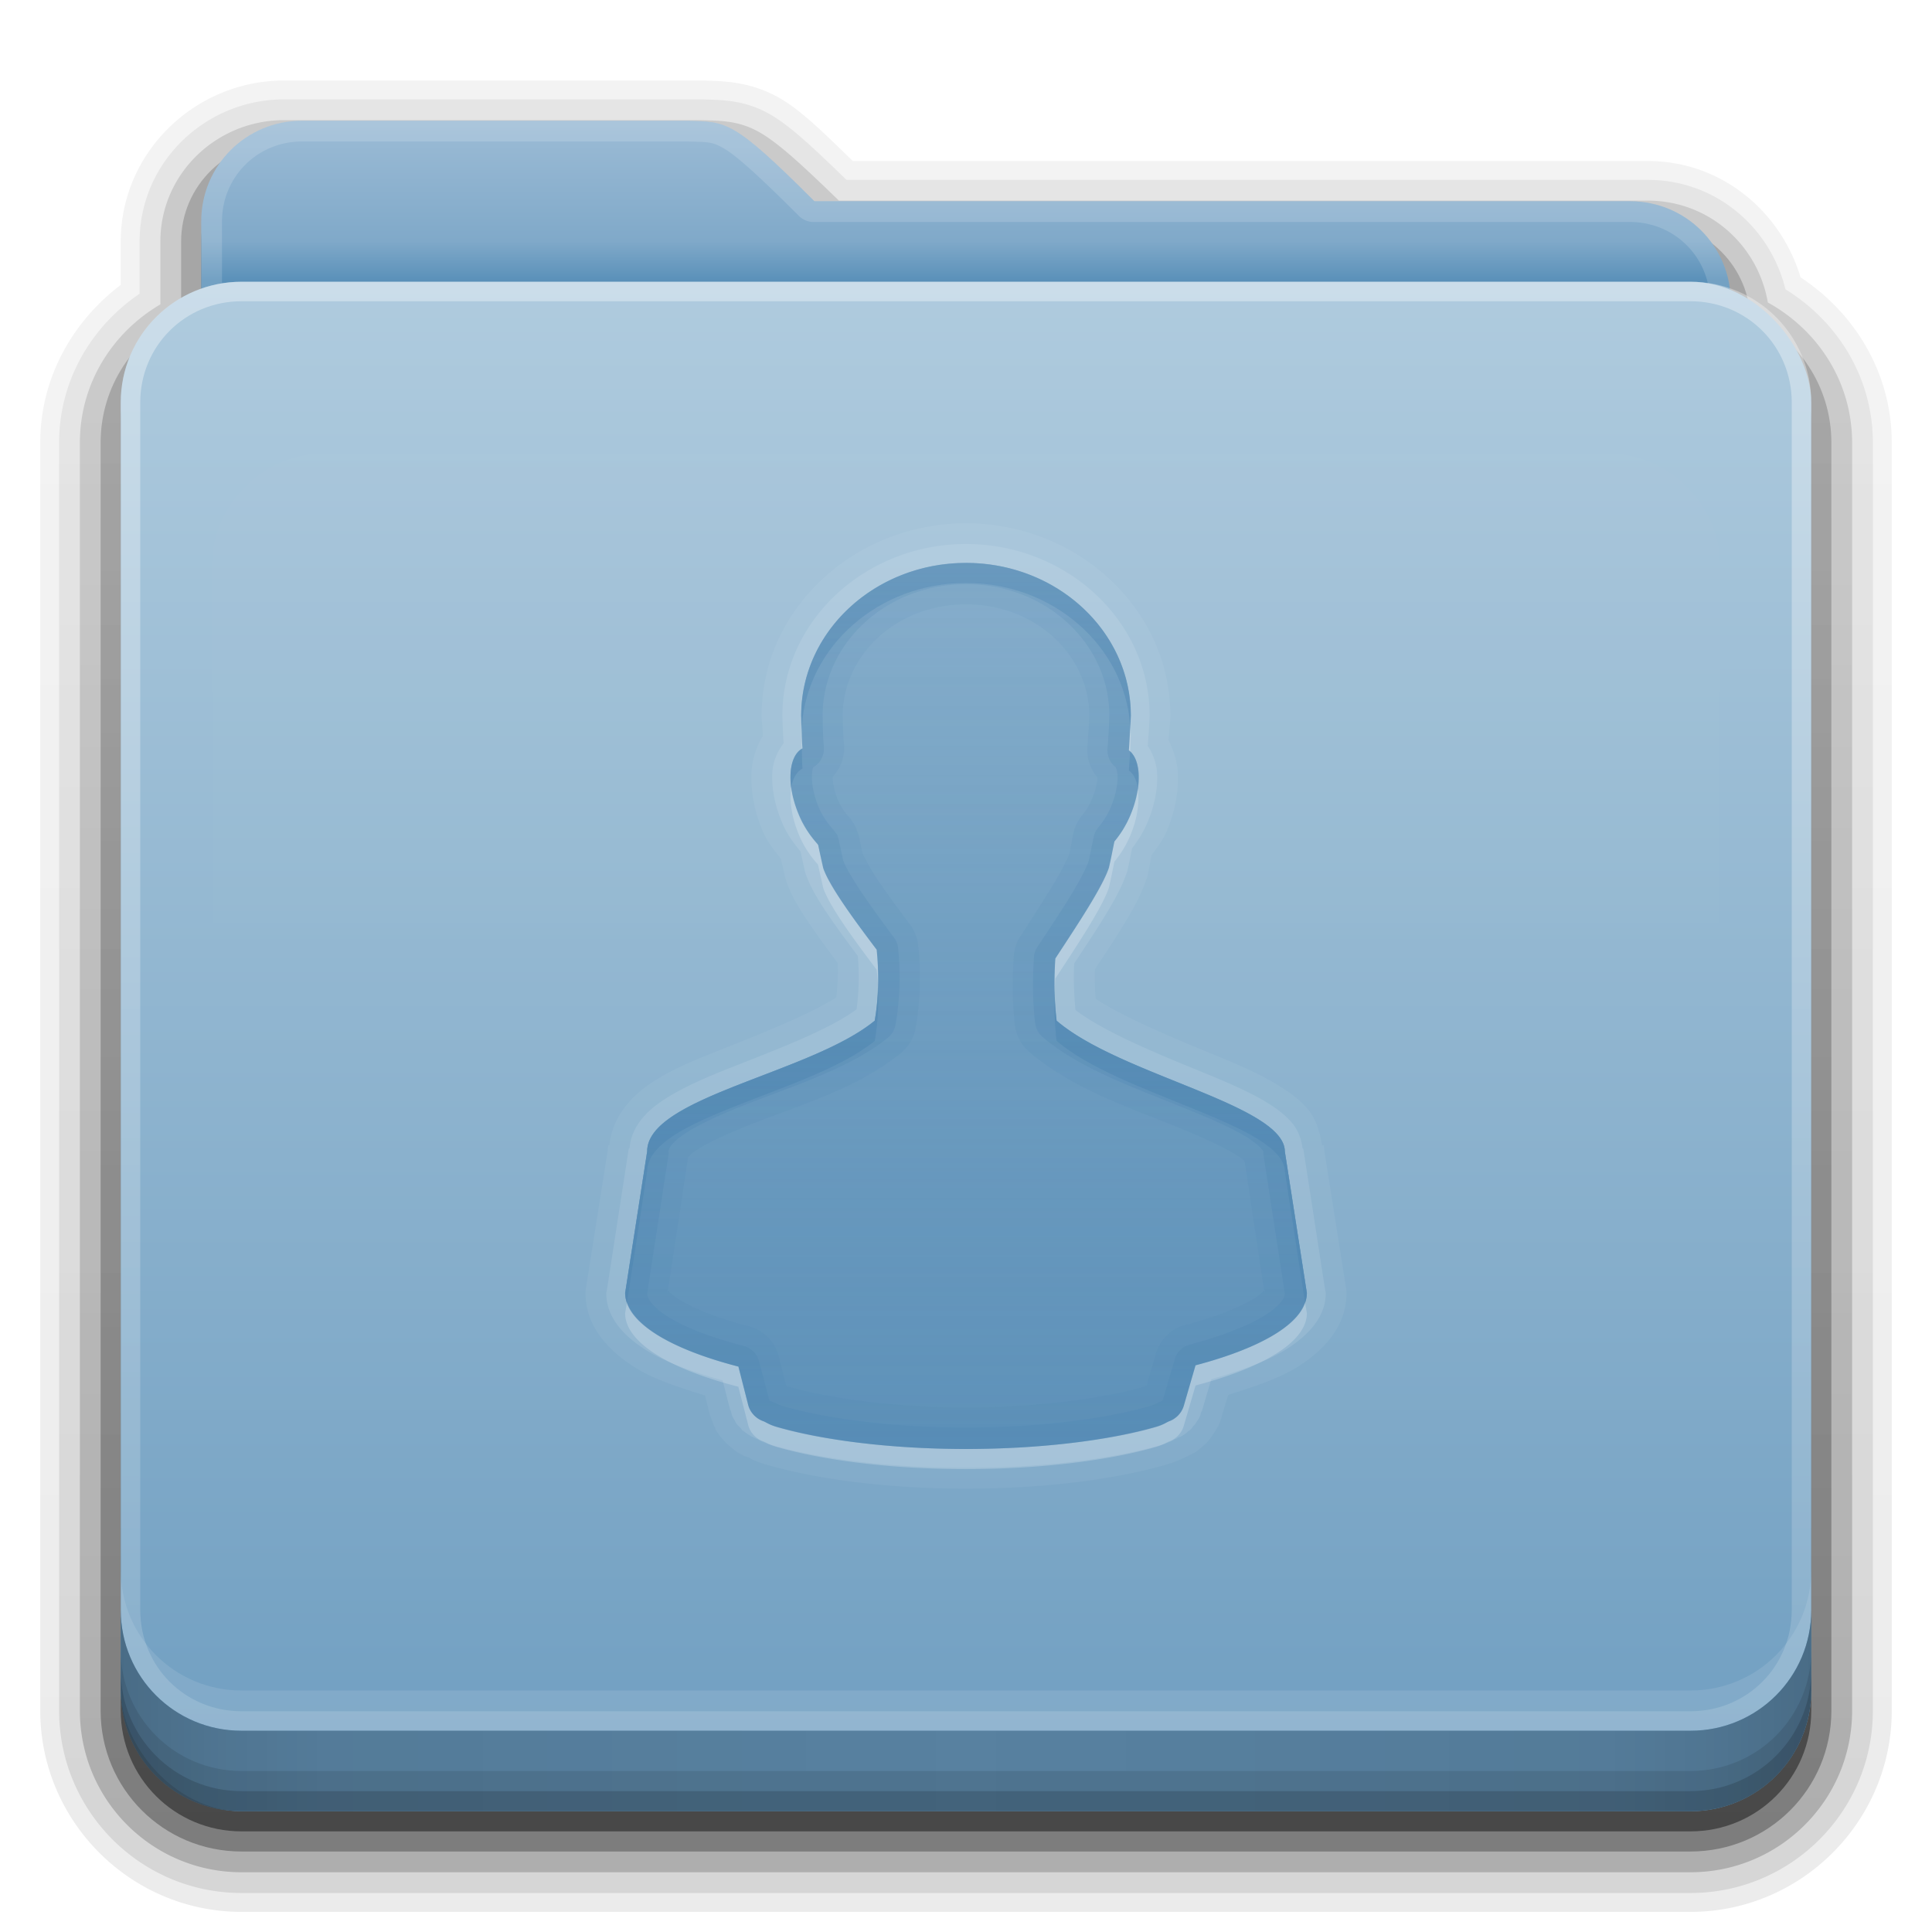 <?xml version="1.0" encoding="UTF-8" standalone="no"?>
<!-- Created with Inkscape (http://www.inkscape.org/) -->

<svg
   xmlns:dc="http://purl.org/dc/elements/1.1/"
   xmlns:cc="http://creativecommons.org/ns#"
   xmlns:rdf="http://www.w3.org/1999/02/22-rdf-syntax-ns#"
   xmlns:svg="http://www.w3.org/2000/svg"
   xmlns="http://www.w3.org/2000/svg"
   xmlns:xlink="http://www.w3.org/1999/xlink"
   xmlns:inkscape="http://www.inkscape.org/namespaces/inkscape"
   version="1.0"
   width="96"
   height="96"
   id="svg2408"
   style="display:inline">
  <defs
     id="defs2410">
    <linearGradient
       id="linearGradient4164">
      <stop
         id="stop4166"
         style="stop-color:#5188b3;stop-opacity:0.784"
         offset="0" />
      <stop
         id="stop4168"
         style="stop-color:#5188b3;stop-opacity:0.392"
         offset="1" />
    </linearGradient>
    <linearGradient
       x1="52.319"
       y1="75.953"
       x2="52.319"
       y2="31.998"
       id="linearGradient3107"
       xlink:href="#linearGradient4164"
       gradientUnits="userSpaceOnUse"
       gradientTransform="translate(0,-4)" />
    <linearGradient
       x1="52.319"
       y1="75.953"
       x2="52.319"
       y2="31.998"
       id="linearGradient4404"
       xlink:href="#linearGradient4164"
       gradientUnits="userSpaceOnUse"
       gradientTransform="translate(0,-4)" />
    <linearGradient
       x1="52.319"
       y1="75.953"
       x2="52.319"
       y2="31.998"
       id="linearGradient4417"
       xlink:href="#linearGradient4164"
       gradientUnits="userSpaceOnUse"
       gradientTransform="translate(0,-4)" />
    <linearGradient
       x1="52.319"
       y1="75.953"
       x2="52.319"
       y2="31.998"
       id="linearGradient4430"
       xlink:href="#linearGradient4164"
       gradientUnits="userSpaceOnUse"
       gradientTransform="translate(0,-4)" />
    <linearGradient
       x1="48.022"
       y1="22.933"
       x2="48.022"
       y2="81.481"
       id="linearGradient3123-3"
       xlink:href="#linearGradient3874-1"
       gradientUnits="userSpaceOnUse" />
    <linearGradient
       id="linearGradient3874-1">
      <stop
         id="stop3876-8"
         style="stop-color:#ffffff;stop-opacity:1"
         offset="0" />
      <stop
         id="stop3878-9"
         style="stop-color:#ffffff;stop-opacity:0"
         offset="1" />
    </linearGradient>
    <clipPath
       id="clipPath3860">
      <rect
         width="84"
         height="72"
         rx="6"
         ry="6"
         x="6"
         y="18"
         id="rect3862"
         style="fill:#ff00ff;fill-opacity:1;fill-rule:nonzero;stroke:none" />
    </clipPath>
    <filter
       x="-0.166"
       y="-0.197"
       width="1.331"
       height="1.394"
       color-interpolation-filters="sRGB"
       id="filter3870-6">
      <feGaussianBlur
         id="feGaussianBlur3872-4"
         stdDeviation="5.17" />
    </filter>
    <linearGradient
       x1="90"
       y1="88"
       x2="48"
       y2="88"
       id="linearGradient4086-3"
       xlink:href="#linearGradient3892-3"
       gradientUnits="userSpaceOnUse"
       gradientTransform="translate(0,10)"
       spreadMethod="reflect" />
    <linearGradient
       id="linearGradient3892-3">
      <stop
         id="stop3894-3"
         style="stop-color:#000000;stop-opacity:0.588"
         offset="0" />
      <stop
         id="stop3896-8"
         style="stop-color:#000000;stop-opacity:0.471"
         offset="0.118" />
      <stop
         id="stop3898-6"
         style="stop-color:#000000;stop-opacity:0.392"
         offset="0.238" />
      <stop
         id="stop3900-0"
         style="stop-color:#000000;stop-opacity:0.314"
         offset="1" />
    </linearGradient>
    <linearGradient
       x1="48"
       y1="75.083"
       x2="48"
       y2="-40"
       id="linearGradient3094-4"
       xlink:href="#linearGradient4384-8"
       gradientUnits="userSpaceOnUse"
       gradientTransform="matrix(1,0,0,-1,0,92)" />
    <linearGradient
       id="linearGradient4384-8">
      <stop
         id="stop4386-8"
         style="stop-color:#ffffff;stop-opacity:1"
         offset="0" />
      <stop
         id="stop4388-8"
         style="stop-color:#ffffff;stop-opacity:0"
         offset="1" />
    </linearGradient>
    <linearGradient
       x1="48"
       y1="78"
       x2="48"
       y2="5.988"
       id="linearGradient3706-9"
       xlink:href="#linearGradient4075-7"
       gradientUnits="userSpaceOnUse"
       gradientTransform="translate(0,8)" />
    <linearGradient
       id="linearGradient4075-7">
      <stop
         id="stop4077-7"
         style="stop-color:#72a0c2;stop-opacity:1"
         offset="0" />
      <stop
         id="stop4079-6"
         style="stop-color:#afcbde;stop-opacity:1"
         offset="1" />
    </linearGradient>
    <linearGradient
       x1="34.86"
       y1="16.275"
       x2="34.86"
       y2="26.987"
       id="linearGradient3105-4"
       xlink:href="#linearGradient4008-3"
       gradientUnits="userSpaceOnUse"
       gradientTransform="matrix(0.72,0,0,0.72,1.92,-5.52)" />
    <linearGradient
       id="linearGradient4008-3">
      <stop
         id="stop4010-0"
         style="stop-color:#9bbbd5;stop-opacity:1"
         offset="0" />
      <stop
         id="stop3895"
         style="stop-color:#80a9c9;stop-opacity:1"
         offset="0.75" />
      <stop
         id="stop4014-3"
         style="stop-color:#5b91b9;stop-opacity:1"
         offset="1" />
    </linearGradient>
    <linearGradient
       x1="48.036"
       y1="25.911"
       x2="48.036"
       y2="85.821"
       id="linearGradient3361-0"
       xlink:href="#linearGradient3317-9"
       gradientUnits="userSpaceOnUse" />
    <linearGradient
       x1="11.794"
       y1="3.213"
       x2="11.794"
       y2="20.137"
       id="linearGradient3317-9"
       gradientUnits="userSpaceOnUse"
       gradientTransform="scale(1.06,0.944)">
      <stop
         id="stop3319-2"
         style="stop-color:#c6953a;stop-opacity:1"
         offset="0" />
      <stop
         id="stop3321-5"
         style="stop-color:#ab7a1f;stop-opacity:1"
         offset="1" />
    </linearGradient>
    <linearGradient
       x1="43"
       y1="91"
       x2="43"
       y2="7"
       id="linearGradient3952-4"
       xlink:href="#ButtonShadow-0"
       gradientUnits="userSpaceOnUse" />
    <linearGradient
       x1="45.448"
       y1="80.472"
       x2="45.448"
       y2="7.017"
       id="ButtonShadow-0"
       gradientUnits="userSpaceOnUse"
       gradientTransform="matrix(1.006,0,0,0.994,0,12)">
      <stop
         id="stop3750-5"
         style="stop-color:#000000;stop-opacity:1"
         offset="0" />
      <stop
         id="stop3752-9"
         style="stop-color:#000000;stop-opacity:0.588"
         offset="1" />
    </linearGradient>
    <linearGradient
       x1="45"
       y1="92"
       x2="45"
       y2="7"
       id="linearGradient3961-4"
       xlink:href="#ButtonShadow-0"
       gradientUnits="userSpaceOnUse" />
    <linearGradient
       x1="45"
       y1="92"
       x2="45"
       y2="7"
       id="linearGradient3969-6"
       xlink:href="#ButtonShadow-0"
       gradientUnits="userSpaceOnUse" />
    <linearGradient
       x1="45"
       y1="92"
       x2="45"
       y2="7"
       id="linearGradient3977-9"
       xlink:href="#ButtonShadow-0"
       gradientUnits="userSpaceOnUse" />
    <linearGradient
       x1="45"
       y1="92"
       x2="45"
       y2="7"
       id="linearGradient3987"
       xlink:href="#ButtonShadow-0"
       gradientUnits="userSpaceOnUse" />
  </defs>
  <g
     id="layer7">
    <path
       d="M 14.125,4 C 9.691,4 6,7.568 6,12 l 0,2.156 C 3.624,15.958 2,18.759 2,22 l 0,63 c 0,5.504 4.496,10 10,10 l 72,0 c 5.504,0 10,-4.496 10,-10 L 94,22 C 94,18.517 92.147,15.547 89.469,13.781 88.482,10.492 85.526,8 81.875,8 l -39.5,0 C 40.972,6.645 39.835,5.49 38.688,4.844 37.192,4.001 35.757,4.03 34.875,4 a 0.928,0.928 0 0 0 -0.031,0 c -0.001,-1.73e-5 -0.03,-1.73e-5 -0.031,0 L 34.781,4 14.125,4 z"
       id="path3984"
       style="opacity:0.08;fill:url(#linearGradient3987);fill-opacity:1;fill-rule:nonzero;stroke:none;display:inline" />
    <path
       d="M 14.125,4.938 C 10.184,4.938 6.938,8.081 6.938,12 l 0,2.594 c -2.383,1.622 -4,4.294 -4,7.406 l 0,63 c 0,5.001 4.061,9.062 9.062,9.062 l 72,0 c 5.001,0 9.062,-4.061 9.062,-9.062 l 0,-63 c 0,-3.261 -1.773,-6.04 -4.344,-7.625 C 87.958,11.279 85.241,8.938 81.875,8.938 l -39.812,0 C 40.465,7.396 39.29,6.26 38.219,5.656 36.946,4.939 35.771,4.969 34.844,4.938 a 1.044,1.044 0 0 0 -0.031,0 c -10e-7,0 -0.031,0 -0.031,0 l -20.656,0 z"
       id="path3975"
       style="opacity:0.1;fill:url(#linearGradient3977-9);fill-opacity:1;fill-rule:nonzero;stroke:none;display:inline" />
    <path
       d="M 14.125,5.969 C 10.736,5.969 7.969,8.657 7.969,12 l 0,3.125 c -2.375,1.394 -4,3.92 -4,6.875 l 0,63 c 0,4.438 3.593,8.031 8.031,8.031 l 72,0 c 4.438,0 8.031,-3.593 8.031,-8.031 l 0,-63 c 0,-3.032 -1.712,-5.604 -4.188,-6.969 -0.492,-2.86 -2.929,-5.062 -5.969,-5.062 l -40.188,0 C 39.853,8.194 38.679,7.103 37.719,6.562 36.681,5.978 35.778,6.001 34.812,5.969 a 1.044,1.044 0 0 0 -0.031,0 l -20.656,0 z"
       id="path3967"
       style="opacity:0.2;fill:url(#linearGradient3969-6);fill-opacity:1;fill-rule:nonzero;stroke:none;display:inline" />
    <path
       d="M 14.125,7 C 11.282,7 9,9.23 9,12 l 0,3.688 C 6.636,16.809 5,19.2 5,22 l 0,63 c 0,3.878 3.122,7 7,7 l 72,0 c 3.878,0 7,-3.122 7,-7 L 91,22 C 91,19.19 89.347,16.804 86.969,15.688 86.799,13.069 84.607,11 81.875,11 l -40.594,0 c -4.221,-4.112 -4.503,-3.933 -6.5,-4 l -20.656,0 z"
       inkscape:connector-curvature="0"
       id="path3908-1"
       style="opacity:0.3;fill:url(#linearGradient3961-4);fill-opacity:1;fill-rule:nonzero;stroke:none;display:inline" />
    <path
       d="m 15,7 c -2.77,0 -5,2.23 -5,5 l 0,3.344 C 7.666,16.165 6,18.379 6,21 l 0,64 c 0,3.324 2.676,6 6,6 l 72,0 c 3.324,0 6,-2.676 6,-6 L 90,21 C 90,18.358 88.3,16.149 85.938,15.344 85.611,12.893 83.542,11 81,11 L 40.469,11 C 36.356,6.888 36.102,7.067 34.156,7 l -19.156,0 z"
       inkscape:connector-curvature="0"
       id="path3941"
       style="opacity:0.45;fill:url(#linearGradient3952-4);fill-opacity:1;fill-rule:nonzero;stroke:none;display:inline" />
    <rect
       width="75"
       height="62.679"
       rx="6"
       ry="6"
       x="10.536"
       y="23.143"
       id="rect3352"
       style="fill:url(#linearGradient3361-0);fill-opacity:1;fill-rule:nonzero;stroke:none;display:inline" />
    <path
       d="m 15,6 c -2.77,0 -5,2.23 -5,5 l 0,59.812 c 0,2.393 1.919,4.312 4.312,4.312 l 67.375,0 C 84.081,75.125 86,73.206 86,70.812 L 86,15 C 86,12.23 83.77,10 81,10 l -40.531,0 c -4.112,-4.112 -4.366,-3.933 -6.312,-4 z"
       inkscape:connector-curvature="0"
       id="path3908"
       style="fill:url(#linearGradient3105-4);fill-opacity:1;fill-rule:nonzero;stroke:none;display:inline" />
    <path
       d="m 15,6 c -2.77,0 -5,2.23 -5,5 l 0,59.812 c 0,2.393 1.919,4.312 4.312,4.312 l 67.375,0 C 84.081,75.125 86,73.206 86,70.812 L 86,15 C 86,12.23 83.77,10 81,10 l -40.531,0 c -4.112,-4.112 -4.366,-3.933 -6.312,-4 l -19.156,0 z m 0,1.031 19.125,0 0.031,0 c 0.965,0.031 1.193,-0.017 1.812,0.344 0.63,0.367 1.707,1.332 3.75,3.375 a 1.044,1.044 0 0 0 0.75,0.281 l 40.531,0 c 2.21,0 3.969,1.759 3.969,3.969 l 0,55.812 c 0,1.835 -1.446,3.281 -3.281,3.281 l -67.375,0 c -1.835,0 -3.281,-1.446 -3.281,-3.281 l 0,-59.812 c 0,-2.21 1.759,-3.969 3.969,-3.969 z"
       inkscape:connector-curvature="0"
       id="path3108"
       style="opacity:0.15;fill:#ffffff;fill-opacity:1;fill-rule:nonzero;stroke:none;display:inline" />
    <rect
       width="84"
       height="76"
       rx="6"
       ry="6"
       x="6"
       y="14"
       id="rect2419"
       style="fill:url(#linearGradient3706-9);fill-opacity:1;fill-rule:nonzero;stroke:none;display:inline" />
    <path
       d="M 12,86 C 8.676,86 6,83.324 6,80 L 6,20 c 0,-3.324 2.676,-6 6,-6 l 72,0 c 3.324,0 6,2.676 6,6 l 0,60 c 0,3.324 -2.676,6 -6,6 z m 0,-0.969 72,0 c 2.805,0 5.031,-2.226 5.031,-5.031 l 0,-60 c 0,-2.805 -2.226,-5.031 -5.031,-5.031 l -72,0 c -2.805,0 -5.031,2.226 -5.031,5.031 l 0,60 c 0,2.805 2.226,5.031 5.031,5.031 z"
       inkscape:connector-curvature="0"
       id="rect4377"
       style="opacity:0.35;fill:url(#linearGradient3094-4);fill-opacity:1;fill-rule:nonzero;stroke:none;display:inline" />
    <path
       d="m 6,78 0,2 c 0,3.324 2.676,6 6,6 l 72,0 c 3.324,0 6,-2.676 6,-6 l 0,-2 c 0,3.324 -2.676,6 -6,6 L 12,84 C 8.676,84 6,81.324 6,78 z"
       inkscape:connector-curvature="0"
       id="rect3841"
       style="opacity:0.1;fill:#ffffff;fill-opacity:1;fill-rule:nonzero;stroke:none;display:inline" />
    <path
       d="m 6,80 0,4 c 0,3.324 2.676,6 6,6 l 72,0 c 3.324,0 6,-2.676 6,-6 l 0,-4 c 0,3.324 -2.676,6 -6,6 L 12,86 C 8.676,86 6,83.324 6,80 z"
       inkscape:connector-curvature="0"
       id="path3067"
       style="opacity:0.8;fill:#6597bd;fill-opacity:1;fill-rule:nonzero;stroke:none;display:inline" />
    <g
       transform="translate(0,-10)"
       id="g4081">
      <path
         d="m 6,90 0,4 c 0,3.324 2.676,6 6,6 l 72,0 c 3.324,0 6,-2.676 6,-6 l 0,-4 c 0,3.324 -2.676,6 -6,6 L 12,96 C 8.676,96 6,93.324 6,90 z"
         inkscape:connector-curvature="0"
         id="path3888"
         style="opacity:0.5;fill:url(#linearGradient4086-3);fill-opacity:1;fill-rule:nonzero;stroke:none;display:inline" />
      <path
         d="m 6,92 0,2 c 0,3.324 2.676,6 6,6 l 72,0 c 3.324,0 6,-2.676 6,-6 l 0,-2 c 0,3.324 -2.676,6 -6,6 L 12,98 C 8.676,98 6,95.324 6,92 z"
         inkscape:connector-curvature="0"
         id="rect4345"
         style="opacity:0.1;color:#000000;fill:#000000;fill-opacity:1;fill-rule:nonzero;stroke:none;stroke-width:1.5;marker:none;visibility:visible;display:inline;overflow:visible;enable-background:accumulate" />
      <path
         d="m 6,93 0,1 c 0,3.324 2.676,6 6,6 l 72,0 c 3.324,0 6,-2.676 6,-6 l 0,-1 c 0,3.324 -2.676,6 -6,6 L 12,99 C 8.676,99 6,96.324 6,93 z"
         inkscape:connector-curvature="0"
         id="rect4336"
         style="opacity:0.15;color:#000000;fill:#000000;fill-opacity:1;fill-rule:nonzero;stroke:none;stroke-width:1.5;marker:none;visibility:visible;display:inline;overflow:visible;enable-background:accumulate" />
    </g>
    <path
       d="m 15.969,22.531 c -2.846,0.004 -5.433,2.592 -5.438,5.438 l 0,48.062 c 0.004,2.846 2.592,5.433 5.438,5.438 l 64.062,0 c 2.846,-0.004 5.433,-2.592 5.438,-5.438 l 0,-48.062 c -0.004,-2.846 -2.592,-5.433 -5.438,-5.438 z"
       inkscape:connector-curvature="0"
       clip-path="url(#clipPath3860)"
       id="path3850"
       style="opacity:0.1;fill:url(#linearGradient3123-3);fill-opacity:1;fill-rule:nonzero;stroke:none;display:inline;filter:url(#filter3870-6)" />
  </g>
  <g
     id="layer6">
    <path
       d="m 48,26 c -5.508,0 -10.156,4.234 -10.156,9.562 a 1.958,1.958 0 0 0 0,0.031 c 0.006,0.249 0.051,0.637 0.062,0.969 -0.347,0.584 -0.534,1.207 -0.562,1.781 -0.048,0.983 0.14,1.982 0.562,2.969 0.244,0.57 0.589,0.959 0.906,1.375 0.005,0.007 -0.005,0.025 0,0.031 0.06,0.273 0.12,0.506 0.188,0.812 A 1.958,1.958 0 0 0 39.062,43.75 c 0.292,0.868 0.725,1.506 1.25,2.281 0.407,0.6 0.868,1.219 1.312,1.812 0.04,0.569 -0.013,1.142 -0.062,1.719 -1.276,0.801 -3.463,1.697 -5.656,2.562 -1.253,0.494 -2.454,0.971 -3.5,1.656 -0.968,0.634 -1.977,1.667 -2.125,3.125 l -0.062,0 -0.031,0.312 -1.062,6.719 A 1.958,1.958 0 0 0 29.094,64.25 c 0,1.701 1.187,2.888 2.438,3.688 0.94,0.6 2.213,1 3.5,1.406 l 0.25,1 a 1.958,1.958 0 0 0 0.031,0.062 c -0.009,-0.03 0.137,0.372 0.125,0.344 -0.012,-0.029 0.172,0.371 0.156,0.344 -0.016,-0.027 0.237,0.337 0.219,0.312 -0.019,-0.025 0.271,0.303 0.25,0.281 -0.021,-0.022 0.305,0.269 0.281,0.25 -0.024,-0.019 0.307,0.235 0.281,0.219 -0.025,-0.016 0.371,0.201 0.344,0.188 -0.022,-0.011 0.198,0.058 0.281,0.094 -0.019,-0.007 0.073,0.035 0.062,0.031 -0.128,-0.04 0.218,0.15 0.781,0.312 2.484,0.715 5.954,1.188 9.906,1.188 3.952,0 7.449,-0.471 9.938,-1.188 0.61,-0.176 1.091,-0.439 0.844,-0.344 l 0,0.031 c -0.027,0.01 0.338,-0.169 0.312,-0.156 -0.026,0.013 0.337,-0.172 0.312,-0.156 -0.024,0.016 0.304,-0.237 0.281,-0.219 -0.022,0.019 0.302,-0.271 0.281,-0.25 -0.02,0.021 0.237,-0.305 0.219,-0.281 -0.018,0.023 0.203,-0.307 0.188,-0.281 -0.015,0.025 0.2,-0.34 0.188,-0.312 -0.012,0.027 0.134,-0.372 0.125,-0.344 a 1.958,1.958 0 0 0 0,-0.031 l 0.344,-1.125 C 62.298,68.91 63.567,68.498 64.5,67.906 65.734,67.124 66.906,65.951 66.906,64.25 A 1.958,1.958 0 0 0 66.875,63.938 l -1.062,-6.719 -0.031,-0.312 -0.094,0 c -0.097,-0.704 -0.35,-1.387 -0.719,-1.812 -0.432,-0.499 -0.926,-0.84 -1.438,-1.156 -1.023,-0.633 -2.193,-1.117 -3.438,-1.625 -2.176,-0.889 -4.381,-1.842 -5.656,-2.688 -0.025,-0.486 -0.053,-0.966 -0.031,-1.469 0.417,-0.636 0.87,-1.299 1.281,-1.969 0.523,-0.85 0.959,-1.574 1.25,-2.438 A 1.958,1.958 0 0 0 57,43.594 c 0.108,-0.452 0.153,-0.772 0.219,-1.094 0.258,-0.373 0.549,-0.718 0.75,-1.188 0.401,-0.937 0.585,-1.883 0.562,-2.812 -0.014,-0.557 -0.18,-1.15 -0.469,-1.719 0.024,-0.395 0.081,-0.794 0.094,-1.156 a 1.958,1.958 0 0 0 0,-0.062 C 58.156,30.234 53.508,26 48,26 z m 0,1.969 c 4.525,0 8.188,3.408 8.188,7.594 -0.018,0.526 -0.051,1.103 -0.094,1.719 0.618,0.46 0.669,1.833 0.062,3.25 -0.219,0.511 -0.485,0.922 -0.781,1.281 -0.096,0.444 -0.158,0.795 -0.281,1.312 -0.336,0.999 -1.652,2.964 -2.656,4.5 -0.065,1.021 -0.065,2.057 0.062,3.094 3.141,2.707 11.331,4.183 11.344,6.5 L 64.938,64.25 c 0,1.422 -2.156,2.703 -5.531,3.594 L 58.812,69.875 a 1.19,1.179 0 0 1 -0.719,0.75 c -0.154,0.059 -0.267,0.16 -0.688,0.281 C 55.19,71.544 51.795,72 48,72 44.205,72 40.842,71.544 38.625,70.906 38.204,70.785 38.091,70.684 37.938,70.625 a 1.19,1.179 0 0 1 -0.75,-0.781 l -0.5,-1.938 C 33.228,67.014 31.062,65.692 31.062,64.25 l 1.094,-7.031 c -0.012,-2.707 8.133,-3.885 11.312,-6.5 0.222,-1.281 0.204,-2.405 0.094,-3.531 C 42.458,45.728 41.21,44.028 40.906,43.125 40.808,42.68 40.737,42.394 40.656,42 40.645,41.988 40.636,41.95 40.625,41.938 40.286,41.559 39.965,41.106 39.719,40.531 39.08,39.04 39.159,37.566 39.875,37.188 c -0.05,-0.597 -0.052,-1.145 -0.062,-1.625 0,-4.186 3.663,-7.594 8.188,-7.594 z"
       inkscape:connector-curvature="0"
       id="path4459"
       style="opacity:0.05;fill:#ffffff;fill-opacity:1;stroke:none;display:inline;enable-background:new" />
    <path
       d="m 48,27.031 c -4.991,0 -9.125,3.803 -9.125,8.531 a 0.929,0.929 0 0 0 0,0.031 c 0.009,0.377 0.033,0.844 0.062,1.344 -0.331,0.433 -0.536,0.933 -0.562,1.469 -0.038,0.783 0.132,1.64 0.5,2.5 0.248,0.579 0.577,1.008 0.906,1.406 0.073,0.345 0.134,0.614 0.219,1 a 0.929,0.929 0 0 0 0.031,0.094 c 0.218,0.649 0.619,1.316 1.125,2.062 0.45,0.663 0.968,1.367 1.469,2.031 0.075,0.866 0.061,1.728 -0.062,2.656 -1.412,1.034 -3.945,1.984 -6.281,2.906 -1.233,0.487 -2.39,0.989 -3.312,1.594 -0.873,0.572 -1.611,1.357 -1.688,2.406 l -0.031,0 -0.031,0.125 c -9.7e-5,0.011 -4.8e-5,0.021 0,0.031 l -1.062,6.875 A 0.929,0.929 0 0 0 30.125,64.25 c 0,1.186 0.832,2.106 1.938,2.812 0.964,0.616 2.35,1.104 3.844,1.531 l 0.375,1.469 a 0.929,0.929 0 0 0 0.031,0.031 c 0.001,0.005 0.03,0.12 0.031,0.125 0.002,0.005 0.029,0.121 0.031,0.125 0.002,0.004 0.06,0.121 0.062,0.125 0.002,0.004 0.06,0.089 0.062,0.094 0.003,0.004 0.06,0.121 0.062,0.125 0.003,0.004 0.059,0.09 0.062,0.094 0.003,0.004 0.09,0.09 0.094,0.094 0.003,0.004 0.09,0.09 0.094,0.094 0.004,0.004 0.059,0.09 0.062,0.094 0.004,0.003 0.09,0.059 0.094,0.062 0.004,0.003 0.121,0.091 0.125,0.094 0.004,0.003 0.089,0.06 0.094,0.062 0.004,0.003 0.089,0.06 0.094,0.062 0.004,0.003 0.12,0.06 0.125,0.062 0.005,0.002 0.12,0.06 0.125,0.062 0.003,0.001 0.029,0.019 0.062,0.031 0.014,0.005 0.03,-5.16e-4 0.031,0 -0.014,-0.001 0.257,0.171 0.75,0.312 2.344,0.674 5.755,1.125 9.625,1.125 3.87,0 7.31,-0.45 9.656,-1.125 0.493,-0.142 0.764,-0.314 0.75,-0.312 9.43e-4,-3.49e-4 0.024,0.003 0.031,0 0.029,-0.011 0.09,-0.061 0.094,-0.062 0.005,-0.002 0.089,-0.029 0.094,-0.031 0.004,-0.002 0.121,-0.06 0.125,-0.062 0.004,-0.003 0.09,-0.06 0.094,-0.062 0.004,-0.003 0.09,-0.06 0.094,-0.062 0.004,-0.003 0.09,-0.091 0.094,-0.094 0.004,-0.003 0.09,-0.059 0.094,-0.062 0.004,-0.003 0.09,-0.09 0.094,-0.094 0.003,-0.004 0.059,-0.09 0.062,-0.094 0.003,-0.004 0.091,-0.09 0.094,-0.094 0.003,-0.004 0.06,-0.09 0.062,-0.094 0.003,-0.004 0.06,-0.09 0.062,-0.094 0.002,-0.004 0.06,-0.09 0.062,-0.094 0.002,-0.004 0.061,-0.121 0.062,-0.125 0.002,-0.004 0.03,-0.089 0.031,-0.094 0.002,-0.004 0.03,-0.121 0.031,-0.125 A 0.929,0.929 0 0 0 59.719,70.125 l 0.469,-1.594 c 1.464,-0.425 2.795,-0.895 3.75,-1.5 1.091,-0.692 1.938,-1.601 1.938,-2.781 a 0.929,0.929 0 0 0 -0.031,-0.156 l -1.062,-6.875 0,-0.031 -0.031,-0.125 -0.031,0 C 64.669,56.574 64.479,56.118 64.188,55.781 63.861,55.404 63.458,55.096 63,54.812 62.084,54.246 60.92,53.753 59.688,53.25 c -2.319,-0.947 -4.841,-1.989 -6.25,-3.062 -0.069,-0.769 -0.105,-1.532 -0.062,-2.312 0.463,-0.707 0.98,-1.474 1.438,-2.219 0.509,-0.828 0.93,-1.577 1.156,-2.25 A 0.929,0.929 0 0 0 56,43.344 c 0.114,-0.479 0.173,-0.821 0.25,-1.188 0.278,-0.369 0.538,-0.754 0.75,-1.25 0.35,-0.817 0.518,-1.63 0.5,-2.375 -0.013,-0.529 -0.178,-1.029 -0.469,-1.469 0.034,-0.514 0.078,-1.014 0.094,-1.469 a 0.929,0.929 0 0 0 0,-0.031 c 7e-6,-4.728 -4.134,-8.531 -9.125,-8.531 z m 0,0.938 c 4.525,0 8.188,3.408 8.188,7.594 -0.018,0.526 -0.051,1.103 -0.094,1.719 0.618,0.46 0.669,1.833 0.062,3.25 -0.219,0.511 -0.485,0.922 -0.781,1.281 -0.096,0.444 -0.158,0.795 -0.281,1.312 -0.336,0.999 -1.652,2.964 -2.656,4.5 -0.065,1.021 -0.065,2.057 0.062,3.094 3.141,2.707 11.331,4.183 11.344,6.5 L 64.938,64.25 c 0,1.422 -2.156,2.703 -5.531,3.594 L 58.812,69.875 a 1.19,1.179 0 0 1 -0.719,0.75 c -0.154,0.059 -0.267,0.16 -0.688,0.281 C 55.19,71.544 51.795,72 48,72 44.205,72 40.842,71.544 38.625,70.906 38.204,70.785 38.091,70.684 37.938,70.625 a 1.19,1.179 0 0 1 -0.75,-0.781 l -0.5,-1.938 C 33.228,67.014 31.062,65.692 31.062,64.25 l 1.094,-7.031 c -0.012,-2.707 8.133,-3.885 11.312,-6.5 0.222,-1.281 0.204,-2.405 0.094,-3.531 C 42.458,45.728 41.21,44.028 40.906,43.125 40.808,42.68 40.737,42.394 40.656,42 40.645,41.988 40.636,41.95 40.625,41.938 40.286,41.559 39.965,41.106 39.719,40.531 39.08,39.04 39.159,37.566 39.875,37.188 c -0.05,-0.597 -0.052,-1.145 -0.062,-1.625 0,-4.186 3.663,-7.594 8.188,-7.594 z"
       inkscape:connector-curvature="0"
       id="path4448"
       style="opacity:0.1;fill:#ffffff;fill-opacity:1;stroke:none;display:inline;enable-background:new" />
    <path
       d="m 48,27.978 c -4.525,0 -8.193,3.393 -8.193,7.579 0.011,0.48 0.018,1.027 0.068,1.624 -0.716,0.378 -0.809,1.858 -0.171,3.35 0.246,0.575 0.582,1.043 0.922,1.421 0.011,0.013 0.023,0.021 0.034,0.034 0.081,0.394 0.141,0.706 0.239,1.15 0.304,0.903 1.558,2.601 2.663,4.06 0.11,1.126 0.119,2.238 -0.102,3.519 -3.179,2.615 -11.311,3.79 -11.299,6.497 l -1.092,7.038 c 0,1.442 2.173,2.762 5.632,3.654 l 0.478,1.929 a 1.19,1.179 0 0 0 0.751,0.778 c 0.154,0.059 0.262,0.183 0.683,0.305 2.217,0.638 5.592,1.083 9.387,1.083 3.795,0 7.205,-0.445 9.422,-1.083 0.421,-0.121 0.529,-0.246 0.683,-0.305 a 1.19,1.179 0 0 0 0.717,-0.744 l 0.58,-2.03 c 3.375,-0.891 5.53,-2.165 5.53,-3.587 l -1.092,-7.038 c -0.013,-2.317 -8.193,-3.79 -11.333,-6.497 -0.127,-1.037 -0.133,-2.058 -0.068,-3.079 1.004,-1.536 2.327,-3.501 2.663,-4.5 0.124,-0.518 0.177,-0.875 0.273,-1.32 0.297,-0.359 0.566,-0.774 0.785,-1.286 0.607,-1.417 0.55,-2.788 -0.068,-3.248 0.043,-0.616 0.084,-1.2 0.102,-1.726 6e-6,-4.186 -3.668,-7.579 -8.193,-7.579 z"
       inkscape:connector-curvature="0"
       id="path3798"
       style="opacity:0.9;fill:url(#linearGradient3107);fill-opacity:1;stroke:none;display:inline;enable-background:new" />
    <path
       d="m 48,27.969 c -4.525,0 -8.188,3.408 -8.188,7.594 0.003,0.148 0.027,0.34 0.031,0.5 0.278,-3.953 3.813,-7.094 8.156,-7.094 4.321,0 7.846,3.107 8.156,7.031 0.007,-0.141 0.027,-0.303 0.031,-0.438 6e-6,-4.186 -3.663,-7.594 -8.188,-7.594 z m -8.156,9.25 c -0.462,0.277 -0.655,1.022 -0.531,1.938 0.073,-0.467 0.262,-0.81 0.562,-0.969 -0.03,-0.356 -0.022,-0.652 -0.031,-0.969 z m 16.312,0.125 c -0.019,0.313 -0.039,0.602 -0.062,0.938 0.232,0.172 0.369,0.461 0.438,0.844 0.101,-0.794 -0.019,-1.454 -0.375,-1.781 z M 43.625,49.031 c -0.016,0.54 -0.053,1.093 -0.156,1.688 -3.179,2.615 -11.325,3.793 -11.312,6.5 L 31.062,64.25 c 0,0.16 0.042,0.312 0.094,0.469 l 1,-6.5 c -0.012,-2.707 8.133,-3.885 11.312,-6.5 0.166,-0.961 0.195,-1.84 0.156,-2.688 z m 8.781,0.375 c -0.019,0.761 -9.53e-4,1.54 0.094,2.312 3.141,2.707 11.331,4.183 11.344,6.5 l 1,6.5 C 64.895,64.565 64.938,64.407 64.938,64.25 l -1.094,-7.031 c -0.013,-2.317 -8.203,-3.793 -11.344,-6.5 -0.053,-0.436 -0.079,-0.881 -0.094,-1.312 z"
       inkscape:connector-curvature="0"
       id="path4398"
       style="fill:url(#linearGradient4404);fill-opacity:1;stroke:none;display:inline;enable-background:new" />
    <path
       d="m 48,27.969 c -4.525,0 -8.188,3.408 -8.188,7.594 0.011,0.48 0.012,1.028 0.062,1.625 -0.716,0.378 -0.795,1.852 -0.156,3.344 0.246,0.575 0.567,1.028 0.906,1.406 0.011,0.013 0.02,0.05 0.031,0.062 0.081,0.394 0.152,0.68 0.25,1.125 0.304,0.903 1.552,2.603 2.656,4.062 0.11,1.126 0.128,2.25 -0.094,3.531 -3.179,2.615 -11.325,3.793 -11.312,6.5 L 31.062,64.25 c 0,1.442 2.166,2.764 5.625,3.656 l 0.5,1.938 a 1.19,1.179 0 0 0 0.75,0.781 c 0.154,0.059 0.267,0.16 0.688,0.281 C 40.842,71.544 44.205,72 48,72 c 3.795,0 7.19,-0.456 9.406,-1.094 0.421,-0.121 0.534,-0.222 0.688,-0.281 a 1.19,1.179 0 0 0 0.719,-0.75 l 0.594,-2.031 C 62.781,66.953 64.938,65.672 64.938,64.25 L 63.844,57.219 C 63.831,54.902 55.641,53.426 52.5,50.719 52.373,49.682 52.373,48.646 52.438,47.625 c 1.004,-1.536 2.32,-3.501 2.656,-4.5 0.124,-0.518 0.185,-0.868 0.281,-1.312 0.297,-0.359 0.562,-0.77 0.781,-1.281 0.607,-1.417 0.556,-2.79 -0.062,-3.25 0.043,-0.616 0.076,-1.193 0.094,-1.719 6e-6,-4.186 -3.663,-7.594 -8.188,-7.594 z m 0,1.062 c 3.981,0 7.107,2.946 7.125,6.5 5.4e-5,0.01 0,0.021 0,0.031 -0.018,0.502 -0.052,1.061 -0.094,1.656 A 1.06,1.06 0 0 0 55.438,38.125 c 0.003,0.023 0.087,0.147 0.094,0.438 0.009,0.387 -0.093,0.978 -0.344,1.562 -0.178,0.415 -0.383,0.707 -0.625,1 a 1.06,1.06 0 0 0 -0.219,0.469 c -0.093,0.43 -0.149,0.754 -0.25,1.188 -0.008,0.035 -0.022,0.057 -0.031,0.094 -0.122,0.327 -0.478,1.002 -0.938,1.75 -0.482,0.785 -1.058,1.634 -1.562,2.406 A 1.06,1.06 0 0 0 51.375,47.562 c -0.068,1.067 -0.075,2.16 0.062,3.281 a 1.06,1.06 0 0 0 0.375,0.688 c 1.843,1.589 4.709,2.576 7.125,3.562 1.208,0.493 2.292,0.968 3,1.406 0.354,0.219 0.627,0.452 0.75,0.594 0.123,0.142 0.094,0.147 0.094,0.125 a 1.06,1.06 0 0 0 0,0.156 l 1.062,6.906 c -0.012,0.183 -0.18,0.562 -0.969,1.062 -0.813,0.516 -2.13,1.041 -3.75,1.469 a 1.06,1.06 0 0 0 -0.75,0.719 l -0.594,2.031 c -0.022,0.037 0.024,-0.004 0,0.031 -0.031,0.029 0.001,-0.027 -0.031,0 -0.016,0.014 -0.008,0.03 0,0.031 -0.038,0.019 0.008,-0.017 -0.031,0 -0.371,0.142 -0.275,0.158 -0.594,0.25 -2.069,0.596 -5.415,1.062 -9.125,1.062 -3.71,0 -7.022,-0.466 -9.094,-1.062 -0.318,-0.092 -0.223,-0.108 -0.594,-0.25 a 1.06,1.06 0 0 0 -0.031,0 c -0.04,-0.019 0.007,0.022 -0.031,0 0.009,-0.002 0.019,-0.019 0,-0.031 -0.033,-0.03 -4.87e-4,0.032 -0.031,0 l 0,-0.031 c -0.015,-0.042 0.013,0.011 0,-0.031 l -0.5,-1.875 A 1.06,1.06 0 0 0 36.938,66.875 c -1.659,-0.428 -2.957,-0.942 -3.781,-1.469 -0.801,-0.512 -0.988,-0.927 -1,-1.125 l 1.062,-6.906 a 1.06,1.06 0 0 0 0,-0.156 c -6.52e-4,-0.145 0.159,-0.457 0.844,-0.906 0.685,-0.449 1.741,-0.934 2.938,-1.406 2.393,-0.944 5.284,-1.835 7.156,-3.375 A 1.06,1.06 0 0 0 44.5,50.906 c 0.241,-1.393 0.241,-2.629 0.125,-3.812 A 1.06,1.06 0 0 0 44.406,46.562 c -0.549,-0.725 -1.126,-1.528 -1.594,-2.219 -0.468,-0.691 -0.83,-1.337 -0.906,-1.562 -0.084,-0.373 -0.151,-0.668 -0.219,-1 A 1.06,1.06 0 0 0 41.625,41.562 c -2.93e-4,-7.36e-4 -1.28e-4,-0.03 0,-0.031 a 1.06,1.06 0 0 0 -0.188,-0.25 C 41.409,41.245 41.451,41.269 41.406,41.219 41.126,40.906 40.882,40.579 40.688,40.125 40.424,39.51 40.324,38.896 40.344,38.5 c 0.01,-0.198 0.041,-0.322 0.062,-0.375 a 1.06,1.06 0 0 0 0.531,-1.031 c -0.045,-0.533 -0.052,-1.044 -0.062,-1.531 0,-0.01 -5.4e-5,-0.021 0,-0.031 0.018,-3.554 3.144,-6.5 7.125,-6.5 z"
       inkscape:connector-curvature="0"
       id="path4407"
       style="opacity:0.5;fill:url(#linearGradient4417);fill-opacity:1;stroke:none;display:inline;enable-background:new" />
    <path
       d="m 48,27.969 c -4.525,0 -8.188,3.408 -8.188,7.594 0.011,0.48 0.012,1.028 0.062,1.625 -0.716,0.378 -0.795,1.852 -0.156,3.344 0.246,0.575 0.567,1.028 0.906,1.406 0.011,0.013 0.02,0.05 0.031,0.062 0.081,0.394 0.152,0.68 0.25,1.125 0.304,0.903 1.552,2.603 2.656,4.062 0.11,1.126 0.128,2.25 -0.094,3.531 -3.179,2.615 -11.325,3.793 -11.312,6.5 L 31.062,64.25 c 0,1.442 2.166,2.764 5.625,3.656 l 0.5,1.938 a 1.19,1.179 0 0 0 0.75,0.781 c 0.154,0.059 0.267,0.16 0.688,0.281 C 40.842,71.544 44.205,72 48,72 c 3.795,0 7.19,-0.456 9.406,-1.094 0.421,-0.121 0.534,-0.222 0.688,-0.281 a 1.19,1.179 0 0 0 0.719,-0.75 l 0.594,-2.031 C 62.781,66.953 64.938,65.672 64.938,64.25 L 63.844,57.219 C 63.831,54.902 55.641,53.426 52.5,50.719 52.373,49.682 52.373,48.646 52.438,47.625 c 1.004,-1.536 2.32,-3.501 2.656,-4.5 0.124,-0.518 0.185,-0.868 0.281,-1.312 0.297,-0.359 0.562,-0.77 0.781,-1.281 0.607,-1.417 0.556,-2.79 -0.062,-3.25 0.043,-0.616 0.076,-1.193 0.094,-1.719 6e-6,-4.186 -3.663,-7.594 -8.188,-7.594 z m 0,2.062 c 3.463,0 6.088,2.515 6.125,5.469 2.58e-4,0.021 0,0.042 0,0.062 -0.017,0.478 -0.053,0.988 -0.094,1.562 a 2.066,2.066 0 0 0 0.5,1.5 c 0.001,0.213 -0.087,0.639 -0.281,1.094 -0.138,0.323 -0.278,0.551 -0.469,0.781 a 2.066,2.066 0 0 0 -0.438,0.875 c -0.089,0.414 -0.136,0.727 -0.219,1.094 -0.039,0.115 -0.406,0.862 -0.875,1.625 -0.469,0.763 -1.024,1.63 -1.531,2.406 a 2.066,2.066 0 0 0 -0.344,1 c -0.07,1.109 -0.085,2.267 0.062,3.469 a 2.066,2.066 0 0 0 0.719,1.312 c 2.102,1.812 5.014,2.773 7.406,3.75 1.196,0.488 2.241,0.971 2.844,1.344 0.259,0.16 0.383,0.261 0.438,0.312 l 0.969,6.438 c 0.06,-0.06 0.037,-0.02 0.031,0.125 L 62.812,64.125 c -0.053,0.053 -0.168,0.184 -0.469,0.375 -0.673,0.427 -1.913,0.933 -3.469,1.344 A 2.066,2.066 0 0 0 57.438,67.25 l -0.469,1.594 c -0.014,0.007 -0.068,0.046 -0.125,0.062 C 54.914,69.462 51.63,69.938 48,69.938 c -3.63,0 -6.878,-0.475 -8.812,-1.031 -0.057,-0.016 -0.111,-0.056 -0.125,-0.062 L 38.688,67.375 a 2.066,2.066 0 0 0 -1.469,-1.469 c -1.592,-0.41 -2.849,-0.939 -3.531,-1.375 -0.326,-0.208 -0.448,-0.356 -0.5,-0.406 l -0.031,0.125 c -0.004,-0.129 -0.021,-0.176 0.031,-0.125 l 1,-6.594 a 2.066,2.066 0 0 0 0,-0.062 2.066,2.066 0 0 0 0.031,0 c 0.03,-0.02 0.106,-0.136 0.375,-0.312 0.564,-0.37 1.604,-0.848 2.781,-1.312 2.355,-0.929 5.266,-1.771 7.406,-3.531 A 2.066,2.066 0 0 0 45.5,51.062 C 45.759,49.563 45.746,48.237 45.625,47 a 2.066,2.066 0 0 0 -0.406,-1.062 c -0.545,-0.721 -1.113,-1.493 -1.562,-2.156 -0.437,-0.644 -0.729,-1.235 -0.75,-1.281 -6.16e-4,-0.001 -0.031,-0.031 -0.031,-0.031 -0.072,-0.319 -0.129,-0.592 -0.188,-0.875 a 2.066,2.066 0 0 0 -0.125,-0.375 C 42.56,41.212 42.539,41.11 42.438,40.938 a 2.066,2.066 0 0 0 -0.125,-0.156 c -0.006,-0.007 0.006,-0.024 0,-0.031 a 2.066,2.066 0 0 0 -0.125,-0.156 c -0.025,-0.029 -0.003,4.69e-4 -0.031,-0.031 -0.225,-0.251 -0.386,-0.504 -0.531,-0.844 -0.199,-0.464 -0.251,-0.907 -0.25,-1.125 A 2.066,2.066 0 0 0 41.938,37 c -0.04,-0.473 -0.052,-0.948 -0.062,-1.438 0,-0.021 -2.58e-4,-0.042 0,-0.062 0.037,-2.954 2.662,-5.469 6.125,-5.469 z"
       inkscape:connector-curvature="0"
       id="path4420"
       style="opacity:0.25;fill:url(#linearGradient4430);fill-opacity:1;stroke:none;display:inline;enable-background:new" />
    <path
       d="m 56.156,36 c -0.021,0.413 -0.03,0.823 -0.062,1.281 0.024,0.018 0.041,0.042 0.062,0.062 0.016,-0.26 0.023,-0.542 0.031,-0.781 0,-0.188 -0.017,-0.377 -0.031,-0.562 z m -16.312,0.062 c -0.012,0.165 -0.031,0.332 -0.031,0.5 0.004,0.194 0.025,0.442 0.031,0.656 0.012,-0.007 0.019,-0.025 0.031,-0.031 -0.035,-0.413 -0.022,-0.765 -0.031,-1.125 z m -0.531,3.094 c -0.101,0.645 0.036,1.51 0.406,2.375 0.246,0.575 0.567,1.028 0.906,1.406 0.011,0.013 0.02,0.05 0.031,0.062 0.081,0.394 0.152,0.68 0.25,1.125 0.304,0.903 1.552,2.603 2.656,4.062 0.023,0.24 0.049,0.478 0.062,0.719 C 43.637,48.327 43.618,47.751 43.562,47.188 42.458,45.728 41.21,44.028 40.906,43.125 40.808,42.68 40.737,42.394 40.656,42 40.645,41.988 40.636,41.95 40.625,41.938 40.286,41.559 39.965,41.106 39.719,40.531 39.516,40.059 39.371,39.592 39.312,39.156 z m 17.219,0.031 c -0.06,0.424 -0.176,0.879 -0.375,1.344 -0.219,0.511 -0.485,0.922 -0.781,1.281 -0.096,0.444 -0.158,0.795 -0.281,1.312 -0.336,0.999 -1.652,2.964 -2.656,4.5 -0.038,0.592 -0.051,1.186 -0.031,1.781 0.006,-0.261 0.015,-0.521 0.031,-0.781 1.004,-1.536 2.32,-3.501 2.656,-4.5 0.124,-0.518 0.185,-0.868 0.281,-1.312 0.297,-0.359 0.562,-0.77 0.781,-1.281 0.368,-0.861 0.473,-1.711 0.375,-2.344 z M 31.156,64.719 31.062,65.25 c 0,1.442 2.166,2.764 5.625,3.656 l 0.5,1.938 a 1.19,1.179 0 0 0 0.75,0.781 c 0.154,0.059 0.267,0.16 0.688,0.281 C 40.842,72.544 44.205,73 48,73 c 3.795,0 7.19,-0.456 9.406,-1.094 0.421,-0.121 0.534,-0.222 0.688,-0.281 a 1.19,1.179 0 0 0 0.719,-0.75 l 0.594,-2.031 C 62.781,67.953 64.938,66.672 64.938,65.25 l -0.094,-0.531 c -0.414,1.233 -2.436,2.333 -5.438,3.125 L 58.812,69.875 a 1.19,1.179 0 0 1 -0.719,0.75 c -0.154,0.059 -0.267,0.16 -0.688,0.281 C 55.19,71.544 51.795,72 48,72 44.205,72 40.842,71.544 38.625,70.906 38.204,70.785 38.091,70.684 37.938,70.625 a 1.19,1.179 0 0 1 -0.75,-0.781 l -0.5,-1.938 c -3.076,-0.793 -5.113,-1.933 -5.531,-3.188 z"
       inkscape:connector-curvature="0"
       id="path4433"
       style="opacity:0.2;fill:#ffffff;fill-opacity:1;stroke:none;display:inline;enable-background:new" />
  </g>
</svg>
